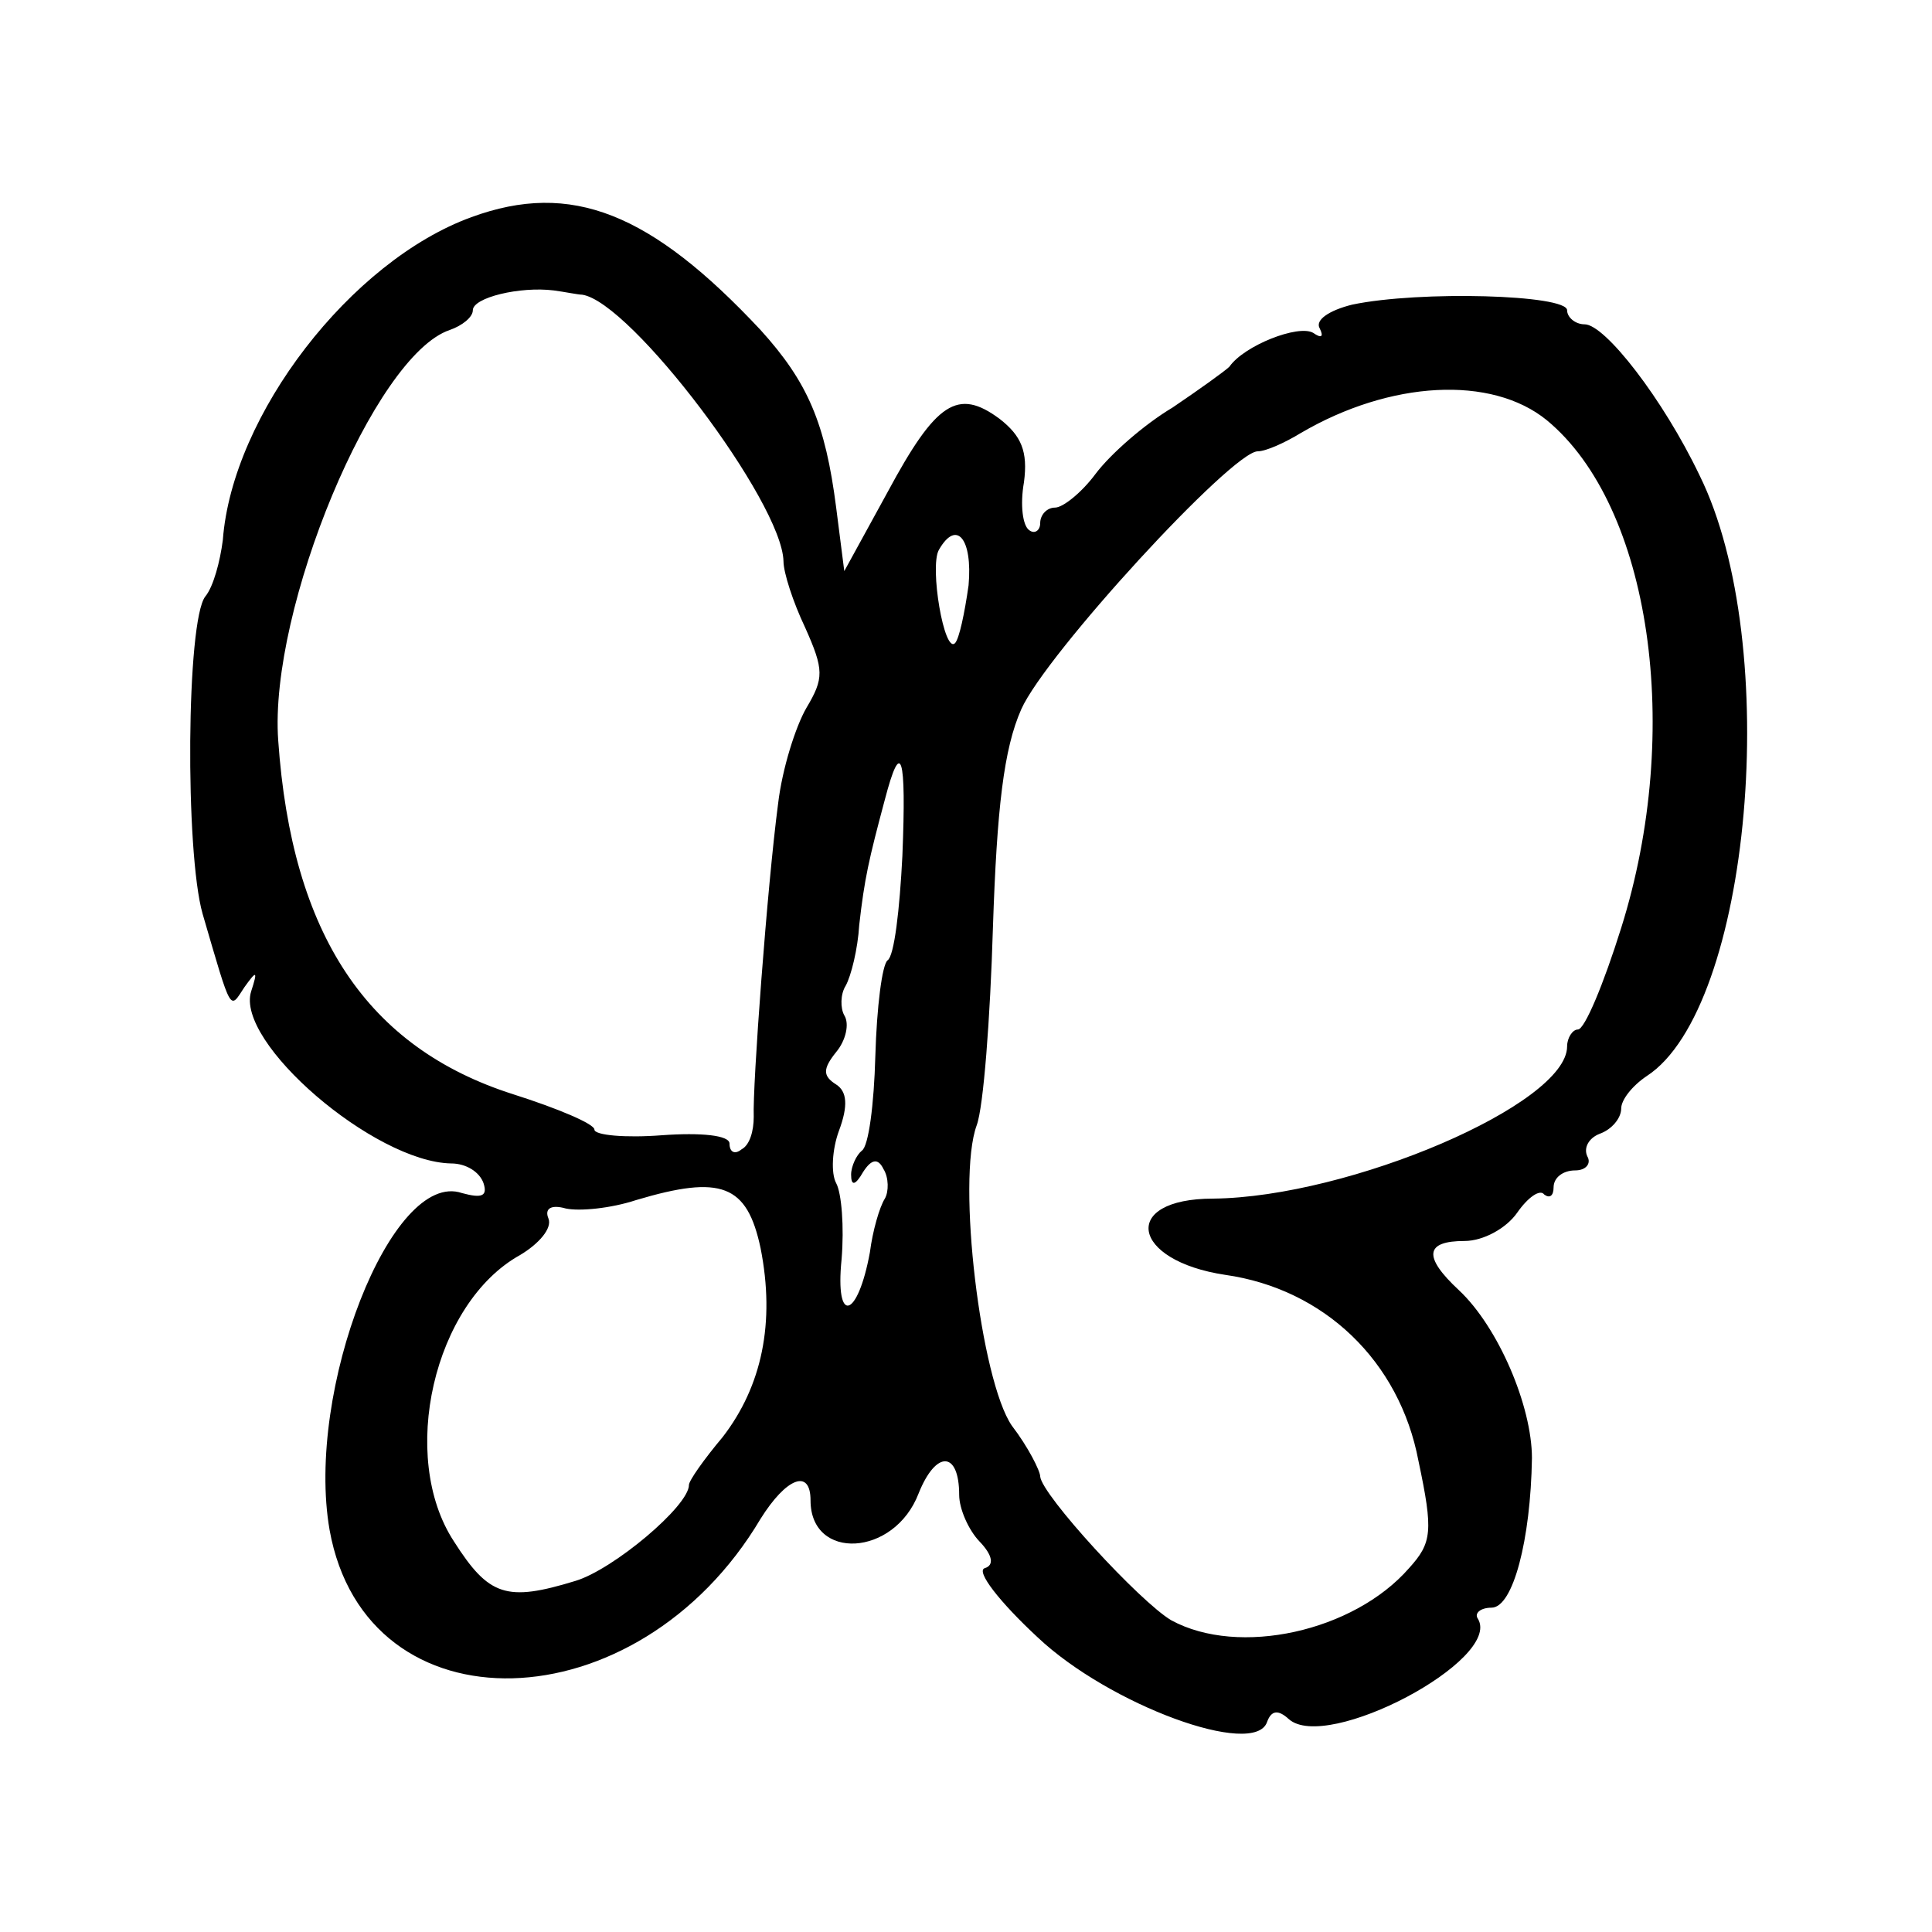 <svg width="15" height="15" viewBox="0 0 15 15" fill="none" xmlns="http://www.w3.org/2000/svg">
<path d="M3.66 1.686C2.726 2.025 1.803 3.219 1.73 4.193C1.709 4.358 1.657 4.555 1.594 4.631C1.447 4.817 1.436 6.613 1.573 7.095C1.803 7.883 1.782 7.839 1.898 7.664C1.992 7.533 2.003 7.533 1.95 7.697C1.824 8.091 2.905 9.022 3.503 9.033C3.618 9.033 3.723 9.098 3.754 9.186C3.786 9.285 3.744 9.306 3.587 9.263C3.041 9.076 2.37 10.796 2.559 11.879C2.842 13.456 4.95 13.401 5.905 11.792C6.104 11.474 6.293 11.398 6.293 11.649C6.293 12.12 6.943 12.088 7.132 11.595C7.268 11.255 7.447 11.266 7.447 11.606C7.447 11.715 7.52 11.879 7.604 11.967C7.709 12.076 7.719 12.153 7.646 12.175C7.573 12.197 7.761 12.438 8.055 12.711C8.611 13.237 9.744 13.653 9.838 13.368C9.87 13.281 9.922 13.27 10.006 13.347C10.3 13.609 11.664 12.887 11.475 12.569C11.443 12.525 11.496 12.482 11.58 12.482C11.747 12.482 11.884 11.956 11.894 11.321C11.894 10.916 11.632 10.303 11.328 10.018C11.045 9.755 11.066 9.635 11.37 9.635C11.517 9.635 11.695 9.536 11.779 9.416C11.863 9.295 11.957 9.23 11.989 9.274C12.031 9.306 12.062 9.285 12.062 9.219C12.062 9.142 12.136 9.087 12.23 9.087C12.314 9.087 12.356 9.033 12.324 8.978C12.293 8.912 12.335 8.836 12.419 8.803C12.513 8.77 12.587 8.682 12.587 8.606C12.587 8.54 12.671 8.431 12.786 8.354C13.594 7.828 13.845 5.004 13.195 3.69C12.912 3.098 12.461 2.518 12.303 2.518C12.23 2.518 12.167 2.463 12.167 2.409C12.167 2.288 11.024 2.255 10.499 2.365C10.321 2.409 10.206 2.485 10.247 2.551C10.279 2.617 10.258 2.628 10.195 2.584C10.08 2.518 9.66 2.682 9.545 2.847C9.513 2.879 9.314 3.022 9.104 3.164C8.884 3.295 8.622 3.525 8.506 3.679C8.401 3.821 8.254 3.941 8.191 3.941C8.129 3.941 8.076 3.996 8.076 4.062C8.076 4.117 8.034 4.149 7.992 4.117C7.94 4.084 7.919 3.92 7.95 3.744C7.982 3.504 7.929 3.383 7.761 3.252C7.436 3.011 7.268 3.12 6.891 3.821L6.555 4.434L6.492 3.941C6.408 3.285 6.272 2.967 5.905 2.562C5.055 1.653 4.436 1.401 3.66 1.686ZM4.52 2.288C4.898 2.343 6.073 3.898 6.083 4.358C6.083 4.445 6.157 4.675 6.251 4.872C6.398 5.201 6.398 5.266 6.261 5.496C6.178 5.639 6.073 5.967 6.041 6.241C5.957 6.876 5.842 8.431 5.852 8.671C5.852 8.781 5.821 8.89 5.758 8.923C5.705 8.967 5.664 8.945 5.664 8.879C5.664 8.814 5.443 8.792 5.139 8.814C4.856 8.836 4.615 8.814 4.615 8.77C4.615 8.726 4.331 8.606 3.985 8.496C2.852 8.135 2.265 7.259 2.16 5.748C2.087 4.73 2.905 2.759 3.492 2.562C3.587 2.529 3.671 2.463 3.671 2.409C3.671 2.31 4.038 2.222 4.3 2.255C4.384 2.266 4.489 2.288 4.52 2.288ZM12.01 3.263C12.817 3.931 13.069 5.671 12.587 7.204C12.45 7.642 12.303 7.993 12.251 7.993C12.209 7.993 12.167 8.058 12.167 8.124C12.167 8.573 10.478 9.295 9.419 9.306C8.695 9.306 8.779 9.788 9.513 9.898C10.279 10.007 10.866 10.566 11.013 11.343C11.129 11.89 11.118 11.978 10.94 12.175C10.51 12.668 9.618 12.865 9.094 12.58C8.852 12.438 8.087 11.606 8.076 11.463C8.076 11.42 7.982 11.233 7.856 11.069C7.615 10.719 7.426 9.164 7.583 8.737C7.636 8.595 7.688 7.905 7.709 7.204C7.74 6.274 7.793 5.814 7.929 5.507C8.118 5.08 9.566 3.504 9.765 3.504C9.828 3.504 9.975 3.438 10.101 3.361C10.793 2.956 11.58 2.912 12.01 3.263ZM7.52 4.544C7.489 4.763 7.447 4.96 7.415 4.993C7.331 5.08 7.216 4.401 7.289 4.27C7.426 4.029 7.552 4.182 7.52 4.544ZM7.006 6.646C6.985 7.062 6.943 7.423 6.891 7.456C6.849 7.489 6.807 7.817 6.796 8.201C6.786 8.573 6.744 8.901 6.691 8.934C6.65 8.967 6.608 9.055 6.608 9.12C6.608 9.208 6.639 9.208 6.702 9.098C6.765 9 6.817 8.989 6.859 9.076C6.901 9.142 6.901 9.252 6.87 9.306C6.828 9.372 6.775 9.558 6.754 9.722C6.66 10.237 6.482 10.292 6.534 9.777C6.555 9.525 6.534 9.263 6.492 9.186C6.45 9.109 6.461 8.923 6.513 8.781C6.587 8.584 6.576 8.474 6.492 8.42C6.387 8.354 6.387 8.299 6.492 8.168C6.566 8.08 6.597 7.949 6.555 7.883C6.524 7.828 6.524 7.719 6.566 7.653C6.608 7.577 6.66 7.368 6.671 7.182C6.712 6.821 6.744 6.679 6.87 6.208C6.996 5.726 7.038 5.858 7.006 6.646ZM5.905 9.69C6.02 10.27 5.915 10.763 5.611 11.157C5.464 11.332 5.349 11.496 5.349 11.529C5.349 11.693 4.761 12.186 4.468 12.274C3.933 12.438 3.796 12.394 3.524 11.967C3.094 11.31 3.366 10.117 4.038 9.744C4.184 9.657 4.289 9.536 4.258 9.46C4.226 9.383 4.279 9.35 4.394 9.383C4.499 9.405 4.74 9.383 4.94 9.317C5.601 9.12 5.8 9.197 5.905 9.69Z" fill="black"/>
</svg>
